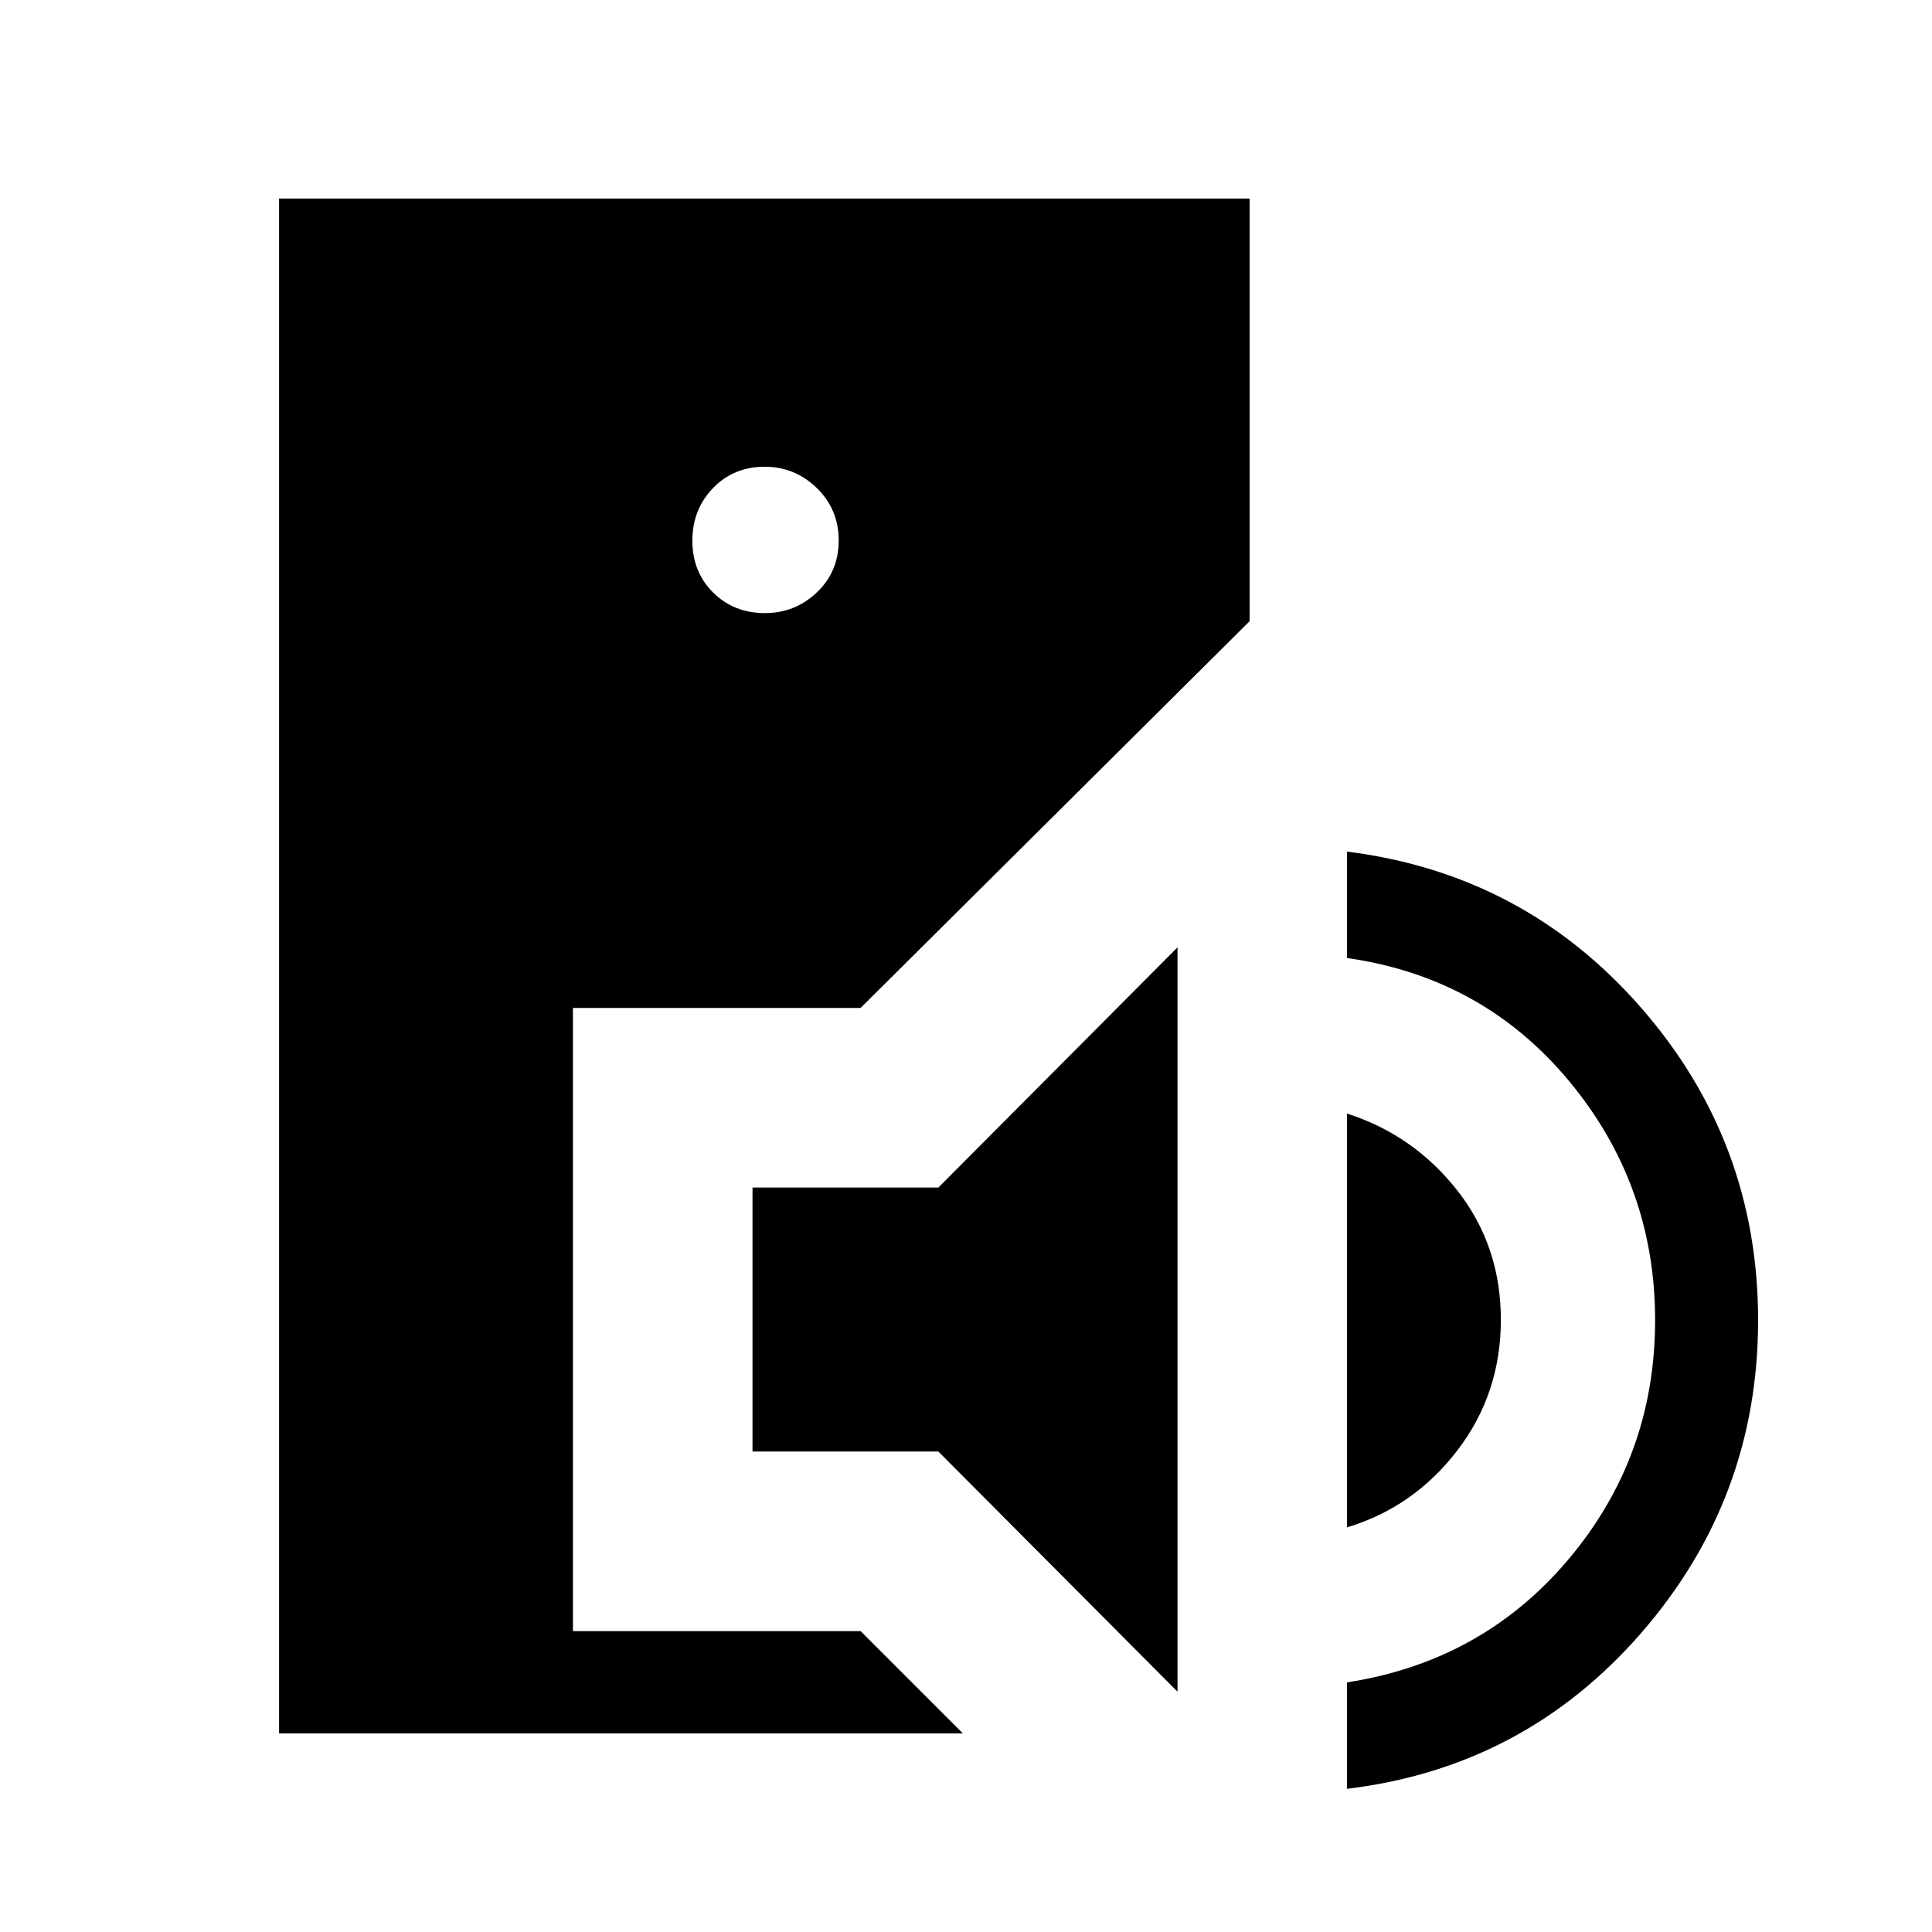 <svg xmlns="http://www.w3.org/2000/svg" height="40" viewBox="0 -960 960 960" width="40"><path d="M138.67-98.67v-762.66h482.25v210.02l-193.3 192.16H284.69v309.64h142.93l50.84 50.84H138.67Zm241.44-556.69q14.97 0 25.8-10.3 10.83-10.29 10.83-25.78 0-15.48-10.88-26.06-10.89-10.58-25.86-10.58-15.49 0-25.73 10.63t-10.24 26.12q0 15.48 10.29 25.73 10.3 10.24 25.79 10.24ZM585.1-119.41 466.28-238.74h-92.36v-131.18h92.36L585.1-489.26v369.85Zm84.21 48.26v-52.88q67.46-10.43 110.28-61.41 42.82-50.97 42.82-118.56 0-67.44-42.82-118.91t-110.28-61.06v-52.88q88.02 11.03 146.15 77.59 58.13 66.57 58.13 155.26t-58.13 155.47q-58.13 66.79-146.15 77.38Zm0-129.9v-205.64q33.18 10.67 54.82 38.23 21.64 27.56 21.64 64.27 0 36.7-21.64 64.92t-54.82 38.22Z"/></svg>